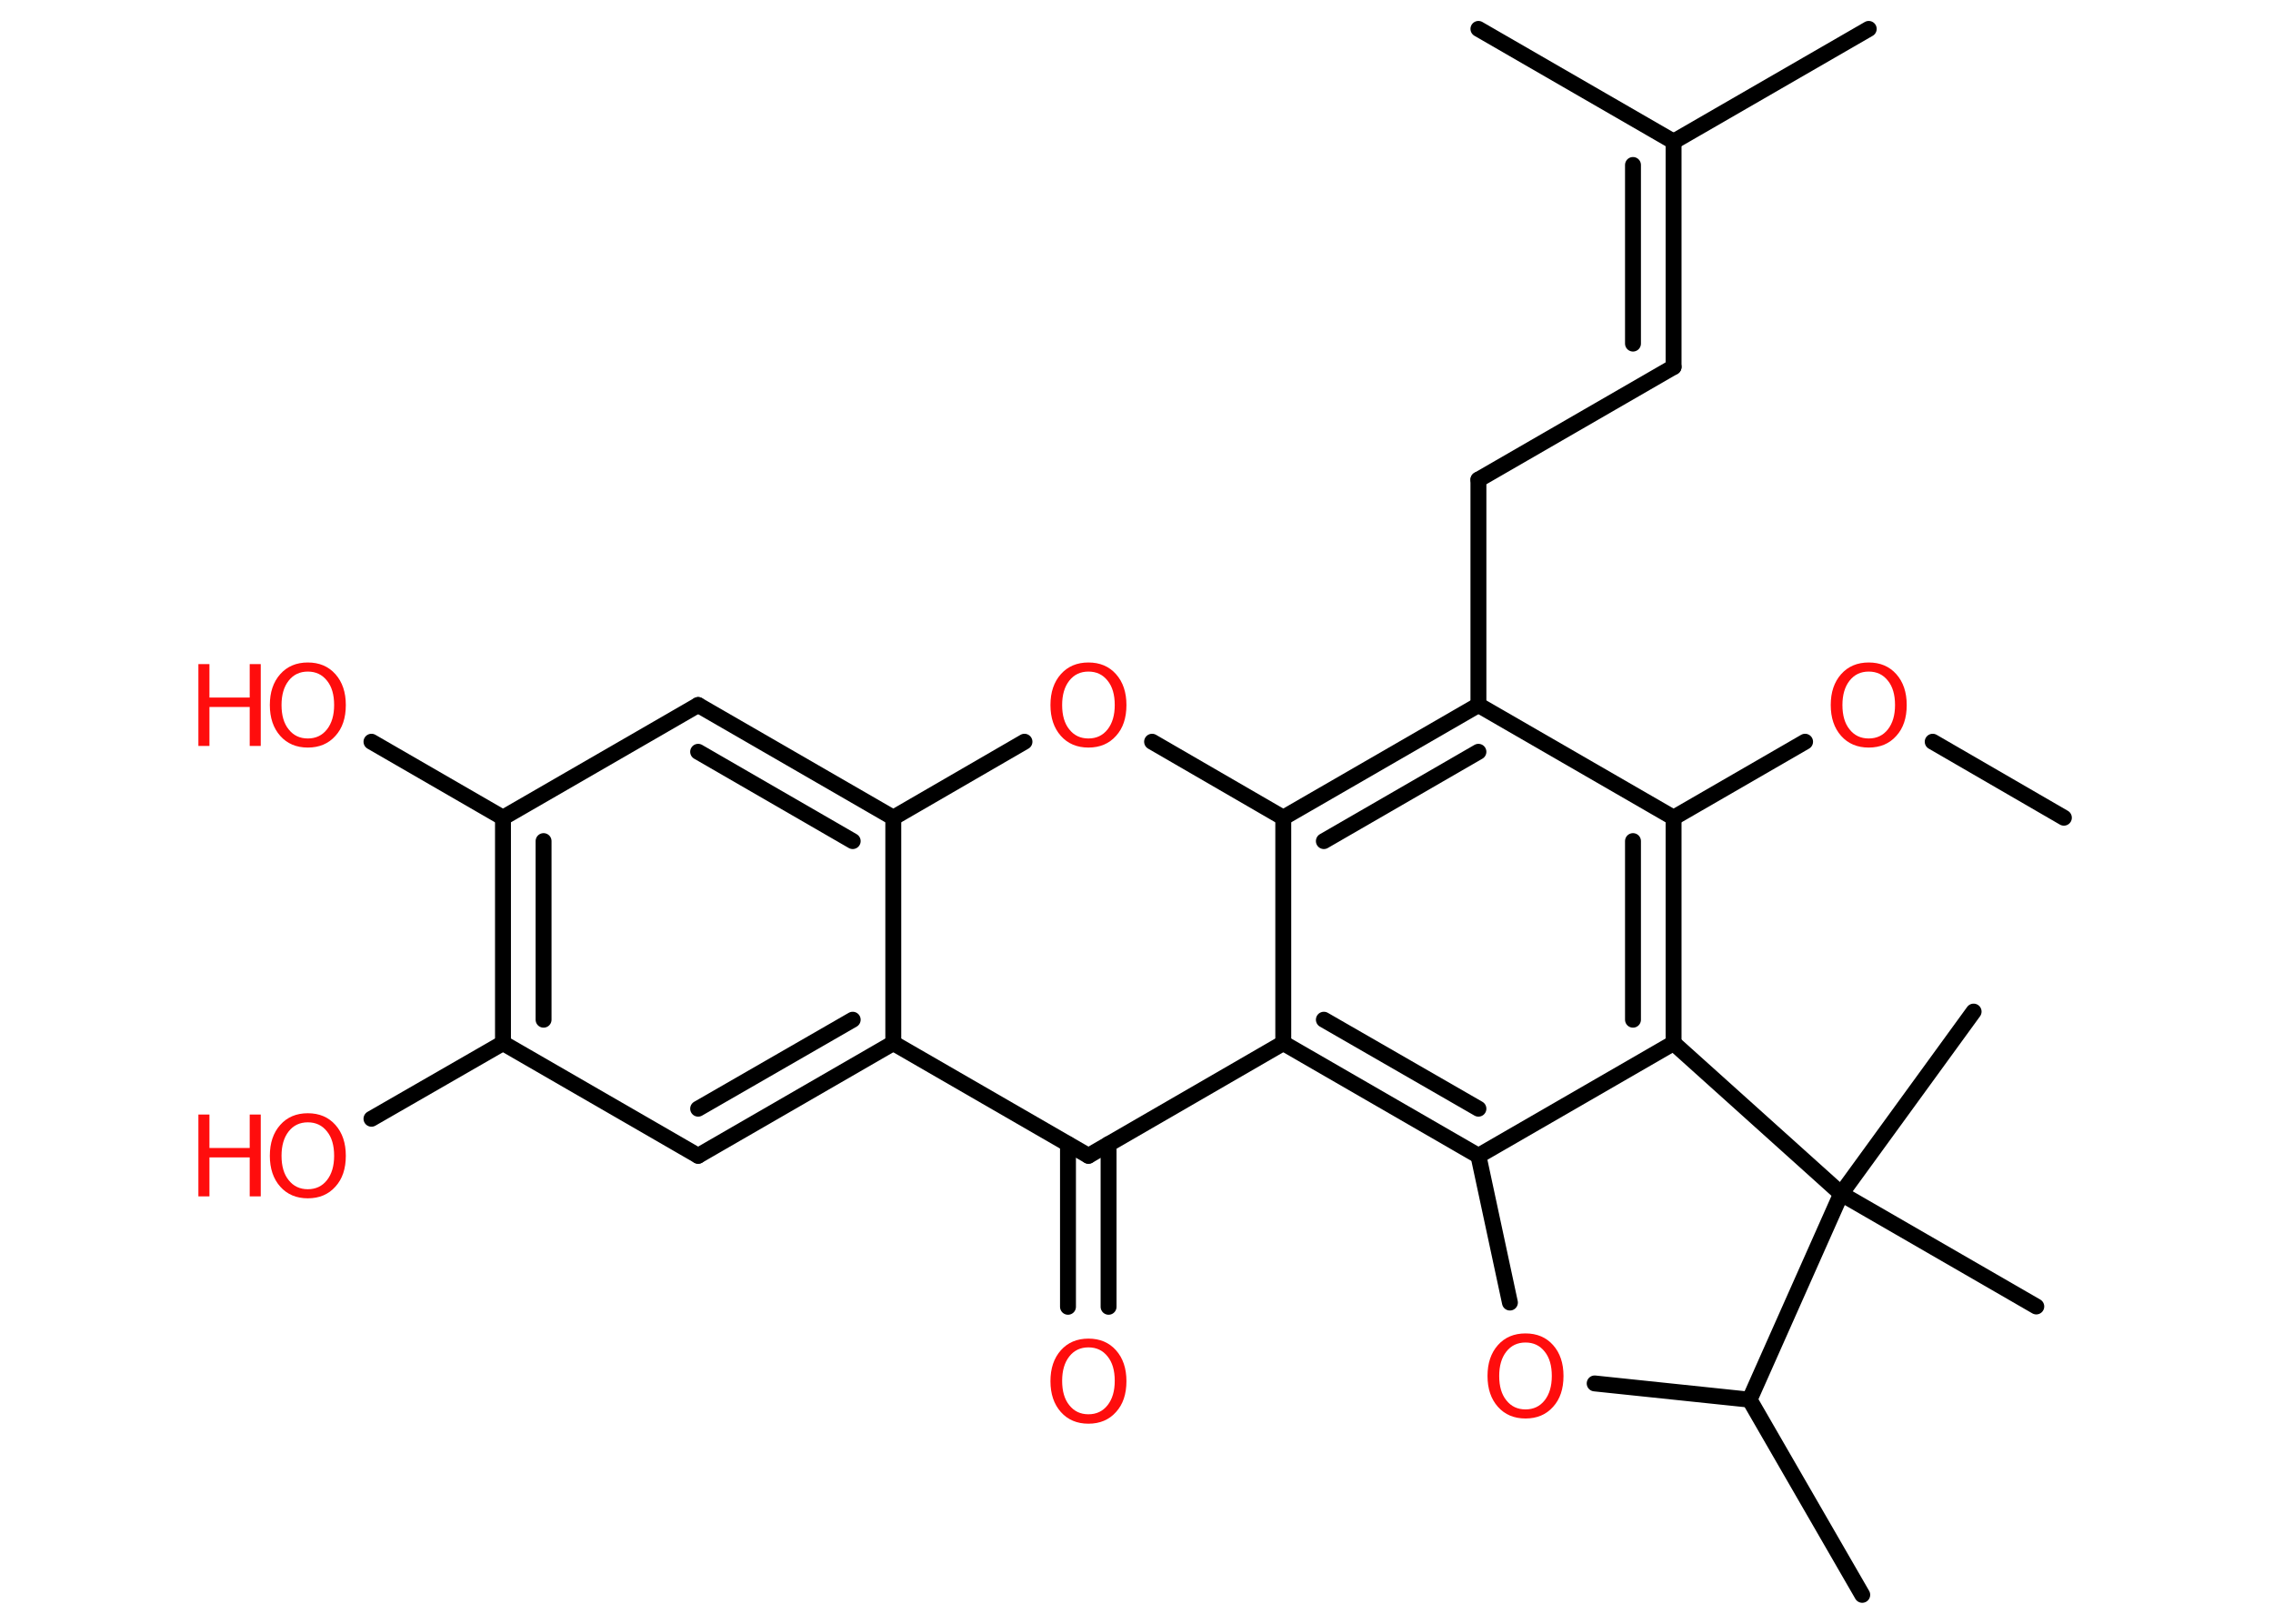 <?xml version='1.0' encoding='UTF-8'?>
<!DOCTYPE svg PUBLIC "-//W3C//DTD SVG 1.1//EN" "http://www.w3.org/Graphics/SVG/1.1/DTD/svg11.dtd">
<svg version='1.2' xmlns='http://www.w3.org/2000/svg' xmlns:xlink='http://www.w3.org/1999/xlink' width='70.0mm' height='50.0mm' viewBox='0 0 70.0 50.0'>
  <desc>Generated by the Chemistry Development Kit (http://github.com/cdk)</desc>
  <g stroke-linecap='round' stroke-linejoin='round' stroke='#000000' stroke-width='.49' fill='#FF0D0D'>
    <rect x='.0' y='.0' width='70.0' height='50.0' fill='#FFFFFF' stroke='none'/>
    <g id='mol1' class='mol'>
      <line id='mol1bnd1' class='bond' x1='63.56' y1='25.18' x2='59.52' y2='22.84'/>
      <line id='mol1bnd2' class='bond' x1='55.59' y1='22.84' x2='51.54' y2='25.18'/>
      <g id='mol1bnd3' class='bond'>
        <line x1='51.54' y1='32.12' x2='51.54' y2='25.18'/>
        <line x1='50.29' y1='31.4' x2='50.29' y2='25.9'/>
      </g>
      <line id='mol1bnd4' class='bond' x1='51.54' y1='32.12' x2='45.53' y2='35.59'/>
      <g id='mol1bnd5' class='bond'>
        <line x1='39.52' y1='32.12' x2='45.53' y2='35.59'/>
        <line x1='40.77' y1='31.4' x2='45.53' y2='34.14'/>
      </g>
      <line id='mol1bnd6' class='bond' x1='39.52' y1='32.12' x2='33.52' y2='35.59'/>
      <g id='mol1bnd7' class='bond'>
        <line x1='34.14' y1='35.23' x2='34.14' y2='40.24'/>
        <line x1='32.89' y1='35.23' x2='32.89' y2='40.24'/>
      </g>
      <line id='mol1bnd8' class='bond' x1='33.52' y1='35.59' x2='27.51' y2='32.12'/>
      <g id='mol1bnd9' class='bond'>
        <line x1='21.5' y1='35.59' x2='27.51' y2='32.12'/>
        <line x1='21.5' y1='34.14' x2='26.26' y2='31.4'/>
      </g>
      <line id='mol1bnd10' class='bond' x1='21.5' y1='35.59' x2='15.49' y2='32.12'/>
      <line id='mol1bnd11' class='bond' x1='15.49' y1='32.12' x2='11.44' y2='34.45'/>
      <g id='mol1bnd12' class='bond'>
        <line x1='15.49' y1='25.18' x2='15.49' y2='32.12'/>
        <line x1='16.74' y1='25.9' x2='16.74' y2='31.4'/>
      </g>
      <line id='mol1bnd13' class='bond' x1='15.49' y1='25.18' x2='11.44' y2='22.84'/>
      <line id='mol1bnd14' class='bond' x1='15.49' y1='25.18' x2='21.5' y2='21.71'/>
      <g id='mol1bnd15' class='bond'>
        <line x1='27.51' y1='25.18' x2='21.5' y2='21.71'/>
        <line x1='26.26' y1='25.9' x2='21.5' y2='23.15'/>
      </g>
      <line id='mol1bnd16' class='bond' x1='27.51' y1='32.12' x2='27.51' y2='25.18'/>
      <line id='mol1bnd17' class='bond' x1='27.51' y1='25.18' x2='31.55' y2='22.84'/>
      <line id='mol1bnd18' class='bond' x1='35.48' y1='22.84' x2='39.52' y2='25.18'/>
      <line id='mol1bnd19' class='bond' x1='39.52' y1='32.12' x2='39.52' y2='25.18'/>
      <g id='mol1bnd20' class='bond'>
        <line x1='45.53' y1='21.71' x2='39.52' y2='25.18'/>
        <line x1='45.53' y1='23.15' x2='40.77' y2='25.9'/>
      </g>
      <line id='mol1bnd21' class='bond' x1='51.54' y1='25.18' x2='45.53' y2='21.71'/>
      <line id='mol1bnd22' class='bond' x1='45.53' y1='21.71' x2='45.53' y2='14.77'/>
      <line id='mol1bnd23' class='bond' x1='45.53' y1='14.77' x2='51.54' y2='11.3'/>
      <g id='mol1bnd24' class='bond'>
        <line x1='51.54' y1='11.3' x2='51.54' y2='4.36'/>
        <line x1='50.29' y1='10.58' x2='50.29' y2='5.08'/>
      </g>
      <line id='mol1bnd25' class='bond' x1='51.54' y1='4.36' x2='57.55' y2='.89'/>
      <line id='mol1bnd26' class='bond' x1='51.54' y1='4.36' x2='45.53' y2='.89'/>
      <line id='mol1bnd27' class='bond' x1='45.53' y1='35.59' x2='46.5' y2='40.11'/>
      <line id='mol1bnd28' class='bond' x1='49.11' y1='42.6' x2='53.88' y2='43.1'/>
      <line id='mol1bnd29' class='bond' x1='53.88' y1='43.1' x2='57.35' y2='49.11'/>
      <line id='mol1bnd30' class='bond' x1='53.88' y1='43.1' x2='56.7' y2='36.76'/>
      <line id='mol1bnd31' class='bond' x1='51.54' y1='32.12' x2='56.7' y2='36.76'/>
      <line id='mol1bnd32' class='bond' x1='56.7' y1='36.76' x2='62.71' y2='40.23'/>
      <line id='mol1bnd33' class='bond' x1='56.7' y1='36.76' x2='60.78' y2='31.15'/>
      <path id='mol1atm2' class='atom' d='M57.55 20.68q-.37 .0 -.59 .28q-.22 .28 -.22 .75q.0 .48 .22 .75q.22 .28 .59 .28q.37 .0 .59 -.28q.22 -.28 .22 -.75q.0 -.48 -.22 -.75q-.22 -.28 -.59 -.28zM57.55 20.4q.53 .0 .85 .36q.32 .36 .32 .95q.0 .6 -.32 .95q-.32 .36 -.85 .36q-.53 .0 -.85 -.36q-.32 -.36 -.32 -.95q.0 -.59 .32 -.95q.32 -.36 .85 -.36z' stroke='none'/>
      <path id='mol1atm8' class='atom' d='M33.52 41.49q-.37 .0 -.59 .28q-.22 .28 -.22 .75q.0 .48 .22 .75q.22 .28 .59 .28q.37 .0 .59 -.28q.22 -.28 .22 -.75q.0 -.48 -.22 -.75q-.22 -.28 -.59 -.28zM33.52 41.22q.53 .0 .85 .36q.32 .36 .32 .95q.0 .6 -.32 .95q-.32 .36 -.85 .36q-.53 .0 -.85 -.36q-.32 -.36 -.32 -.95q.0 -.59 .32 -.95q.32 -.36 .85 -.36z' stroke='none'/>
      <g id='mol1atm12' class='atom'>
        <path d='M9.48 34.56q-.37 .0 -.59 .28q-.22 .28 -.22 .75q.0 .48 .22 .75q.22 .28 .59 .28q.37 .0 .59 -.28q.22 -.28 .22 -.75q.0 -.48 -.22 -.75q-.22 -.28 -.59 -.28zM9.48 34.28q.53 .0 .85 .36q.32 .36 .32 .95q.0 .6 -.32 .95q-.32 .36 -.85 .36q-.53 .0 -.85 -.36q-.32 -.36 -.32 -.95q.0 -.59 .32 -.95q.32 -.36 .85 -.36z' stroke='none'/>
        <path d='M6.11 34.32h.34v1.03h1.24v-1.03h.34v2.52h-.34v-1.2h-1.24v1.2h-.34v-2.52z' stroke='none'/>
      </g>
      <g id='mol1atm14' class='atom'>
        <path d='M9.48 20.68q-.37 .0 -.59 .28q-.22 .28 -.22 .75q.0 .48 .22 .75q.22 .28 .59 .28q.37 .0 .59 -.28q.22 -.28 .22 -.75q.0 -.48 -.22 -.75q-.22 -.28 -.59 -.28zM9.48 20.4q.53 .0 .85 .36q.32 .36 .32 .95q.0 .6 -.32 .95q-.32 .36 -.85 .36q-.53 .0 -.85 -.36q-.32 -.36 -.32 -.95q.0 -.59 .32 -.95q.32 -.36 .85 -.36z' stroke='none'/>
        <path d='M6.11 20.45h.34v1.03h1.24v-1.03h.34v2.52h-.34v-1.2h-1.24v1.2h-.34v-2.52z' stroke='none'/>
      </g>
      <path id='mol1atm17' class='atom' d='M33.52 20.68q-.37 .0 -.59 .28q-.22 .28 -.22 .75q.0 .48 .22 .75q.22 .28 .59 .28q.37 .0 .59 -.28q.22 -.28 .22 -.75q.0 -.48 -.22 -.75q-.22 -.28 -.59 -.28zM33.52 20.4q.53 .0 .85 .36q.32 .36 .32 .95q.0 .6 -.32 .95q-.32 .36 -.85 .36q-.53 .0 -.85 -.36q-.32 -.36 -.32 -.95q.0 -.59 .32 -.95q.32 -.36 .85 -.36z' stroke='none'/>
      <path id='mol1atm25' class='atom' d='M46.98 41.34q-.37 .0 -.59 .28q-.22 .28 -.22 .75q.0 .48 .22 .75q.22 .28 .59 .28q.37 .0 .59 -.28q.22 -.28 .22 -.75q.0 -.48 -.22 -.75q-.22 -.28 -.59 -.28zM46.98 41.06q.53 .0 .85 .36q.32 .36 .32 .95q.0 .6 -.32 .95q-.32 .36 -.85 .36q-.53 .0 -.85 -.36q-.32 -.36 -.32 -.95q.0 -.59 .32 -.95q.32 -.36 .85 -.36z' stroke='none'/>
    </g>
  </g>
</svg>
